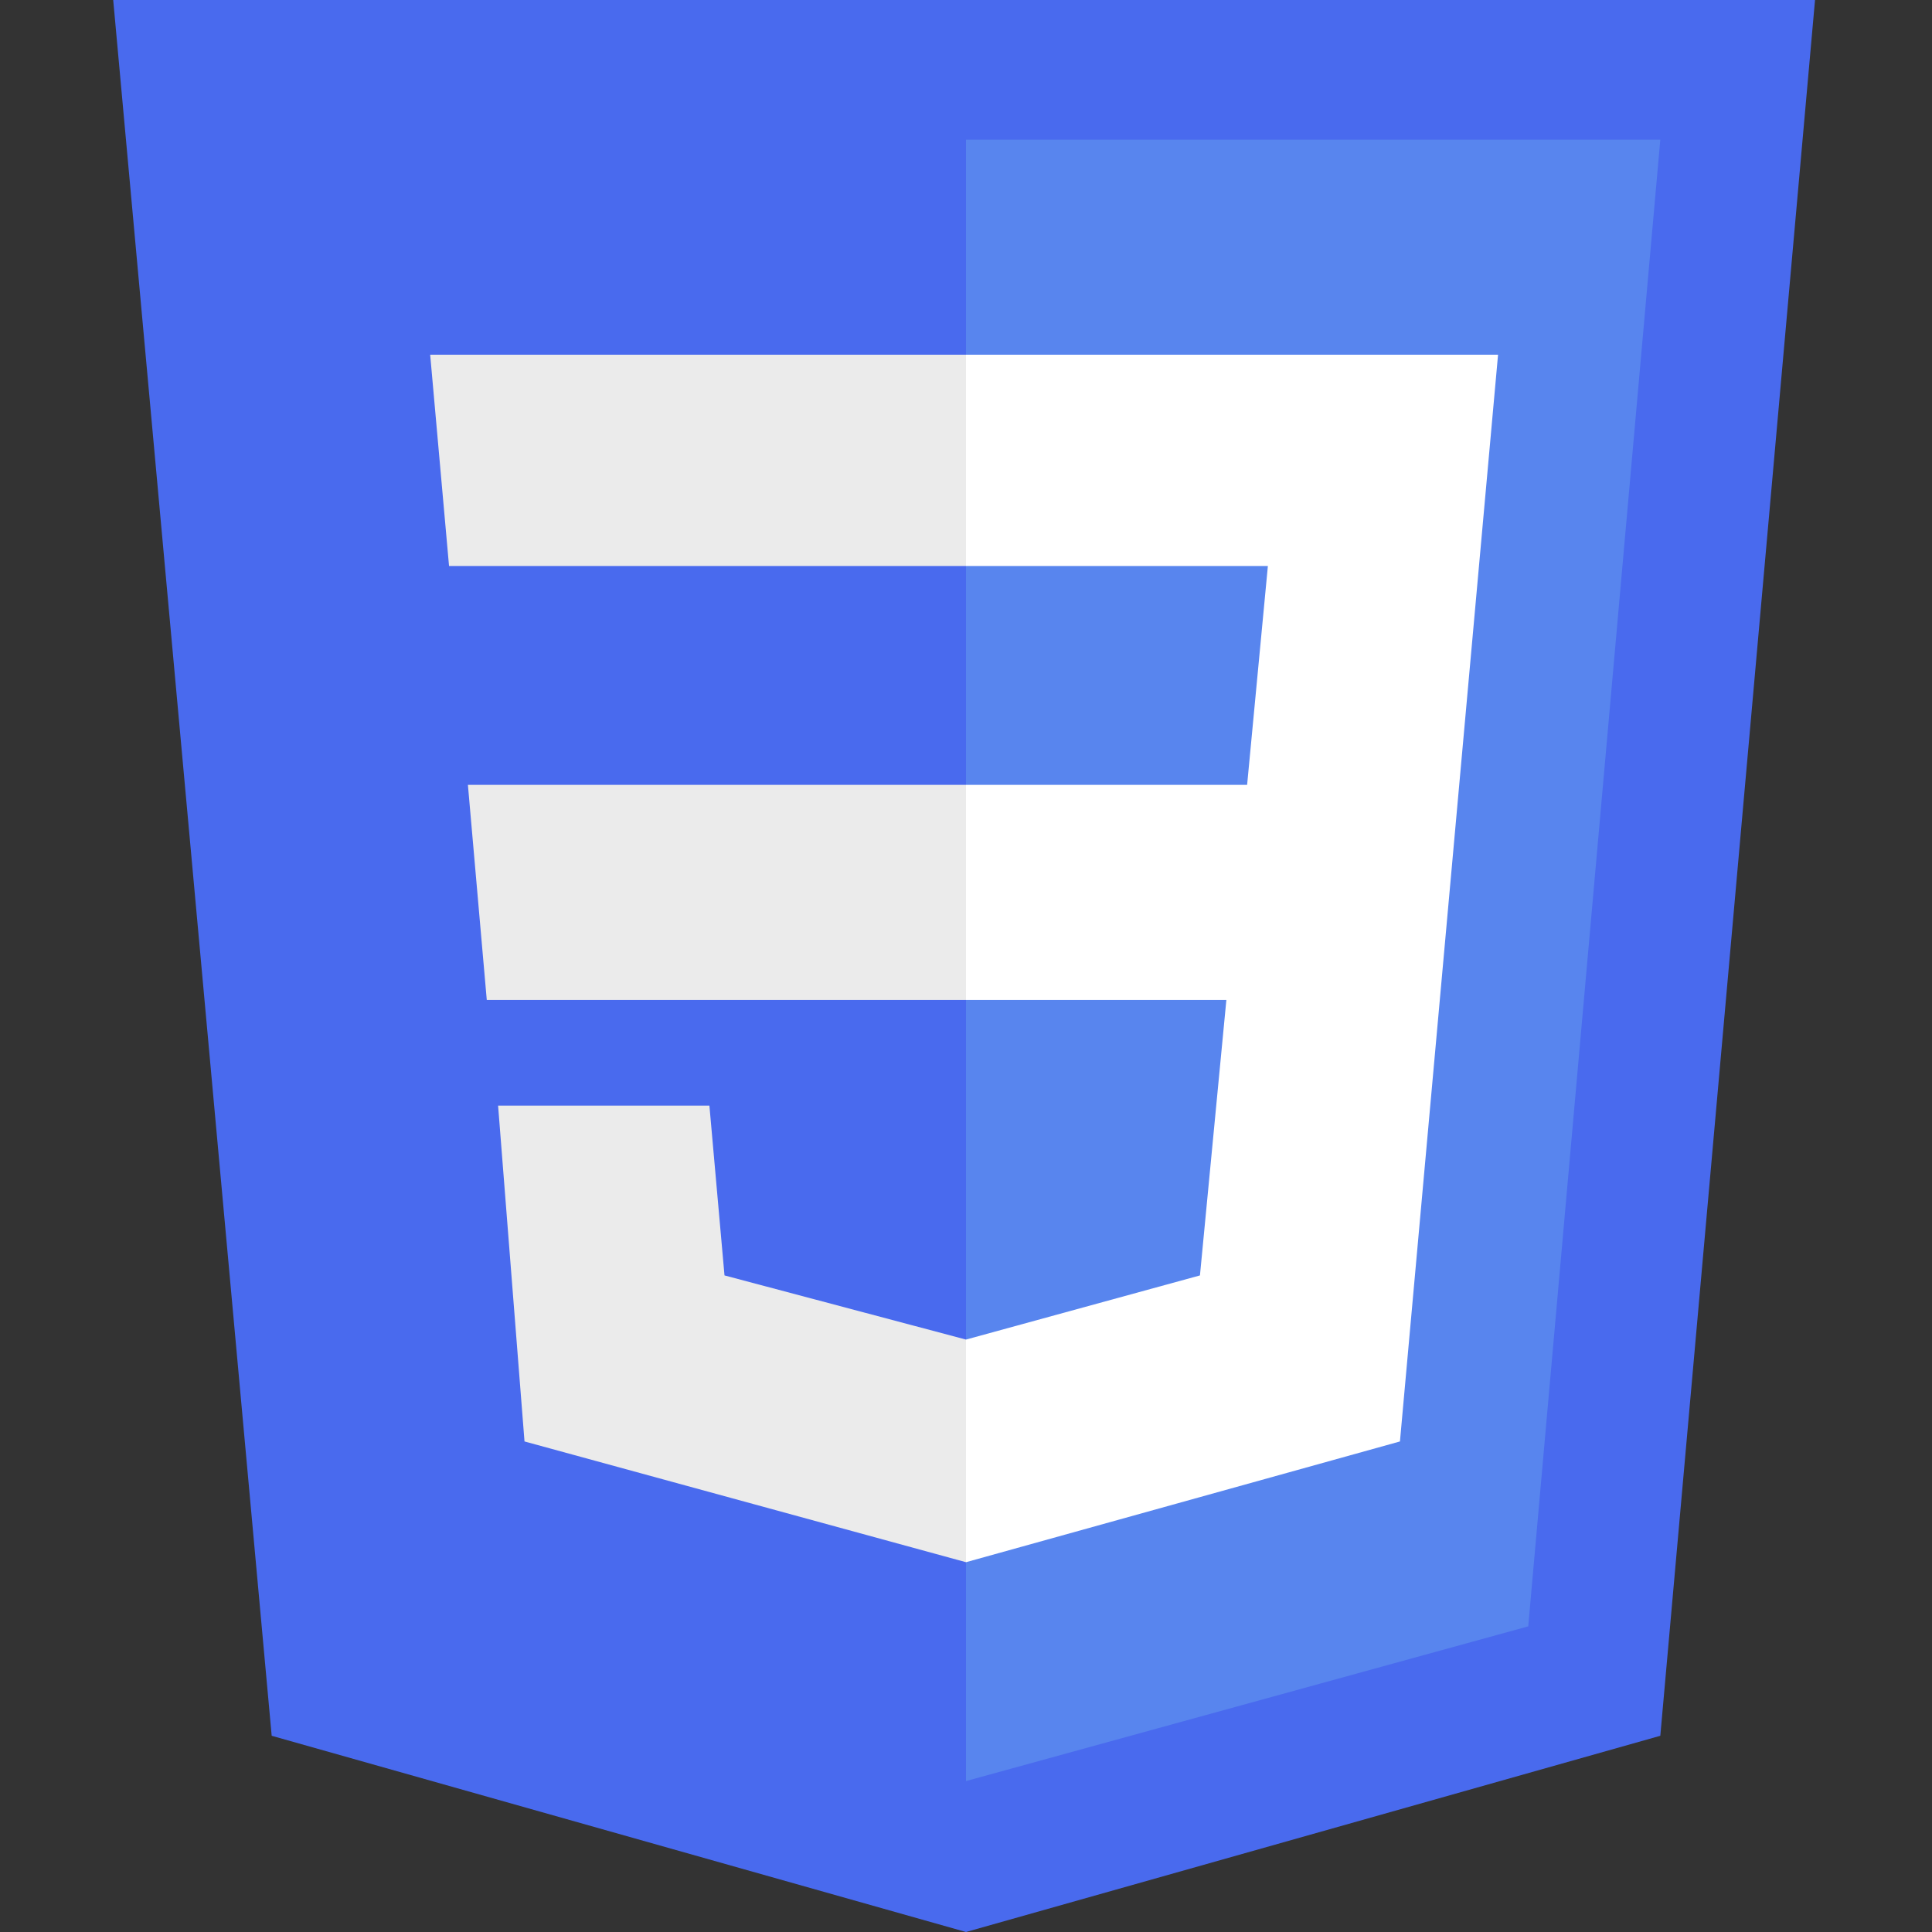 <!DOCTYPE svg PUBLIC "-//W3C//DTD SVG 1.1//EN" "http://www.w3.org/Graphics/SVG/1.1/DTD/svg11.dtd">
<!-- Uploaded to: SVG Repo, www.svgrepo.com, Transformed by: SVG Repo Mixer Tools -->
<svg height="75px" width="75px" xmlns="http://www.w3.org/2000/svg" aria-label="CSS3" role="img" viewBox="0 0 512 512" fill="#000000">
<rect x="0" y="0" width="512" height="512" fill="#333333" stroke="none"/>
<g id="SVGRepo_bgCarrier" stroke-width="0"/>
<g id="SVGRepo_tracerCarrier" stroke-linecap="round" stroke-linejoin="round"/>
<g id="SVGRepo_iconCarrier">
<path fill="#496aee" d="M72 460L30 0h451l-41 460-184 52"/>
<path fill="#5885ee" d="M256 37V472l149-41 35-394"/>
<path fill="#ebebeb" d="m114 94h142v56H119m5 58h132v57H129m3 28h56l4 45 64 17v59L139 382"/>
<path fill="#ffffff" d="m256 208v57h69l-7 73-62 17v59l115-32 26-288H256v56h80l-5.5 58Z"/>
</g>
</svg>